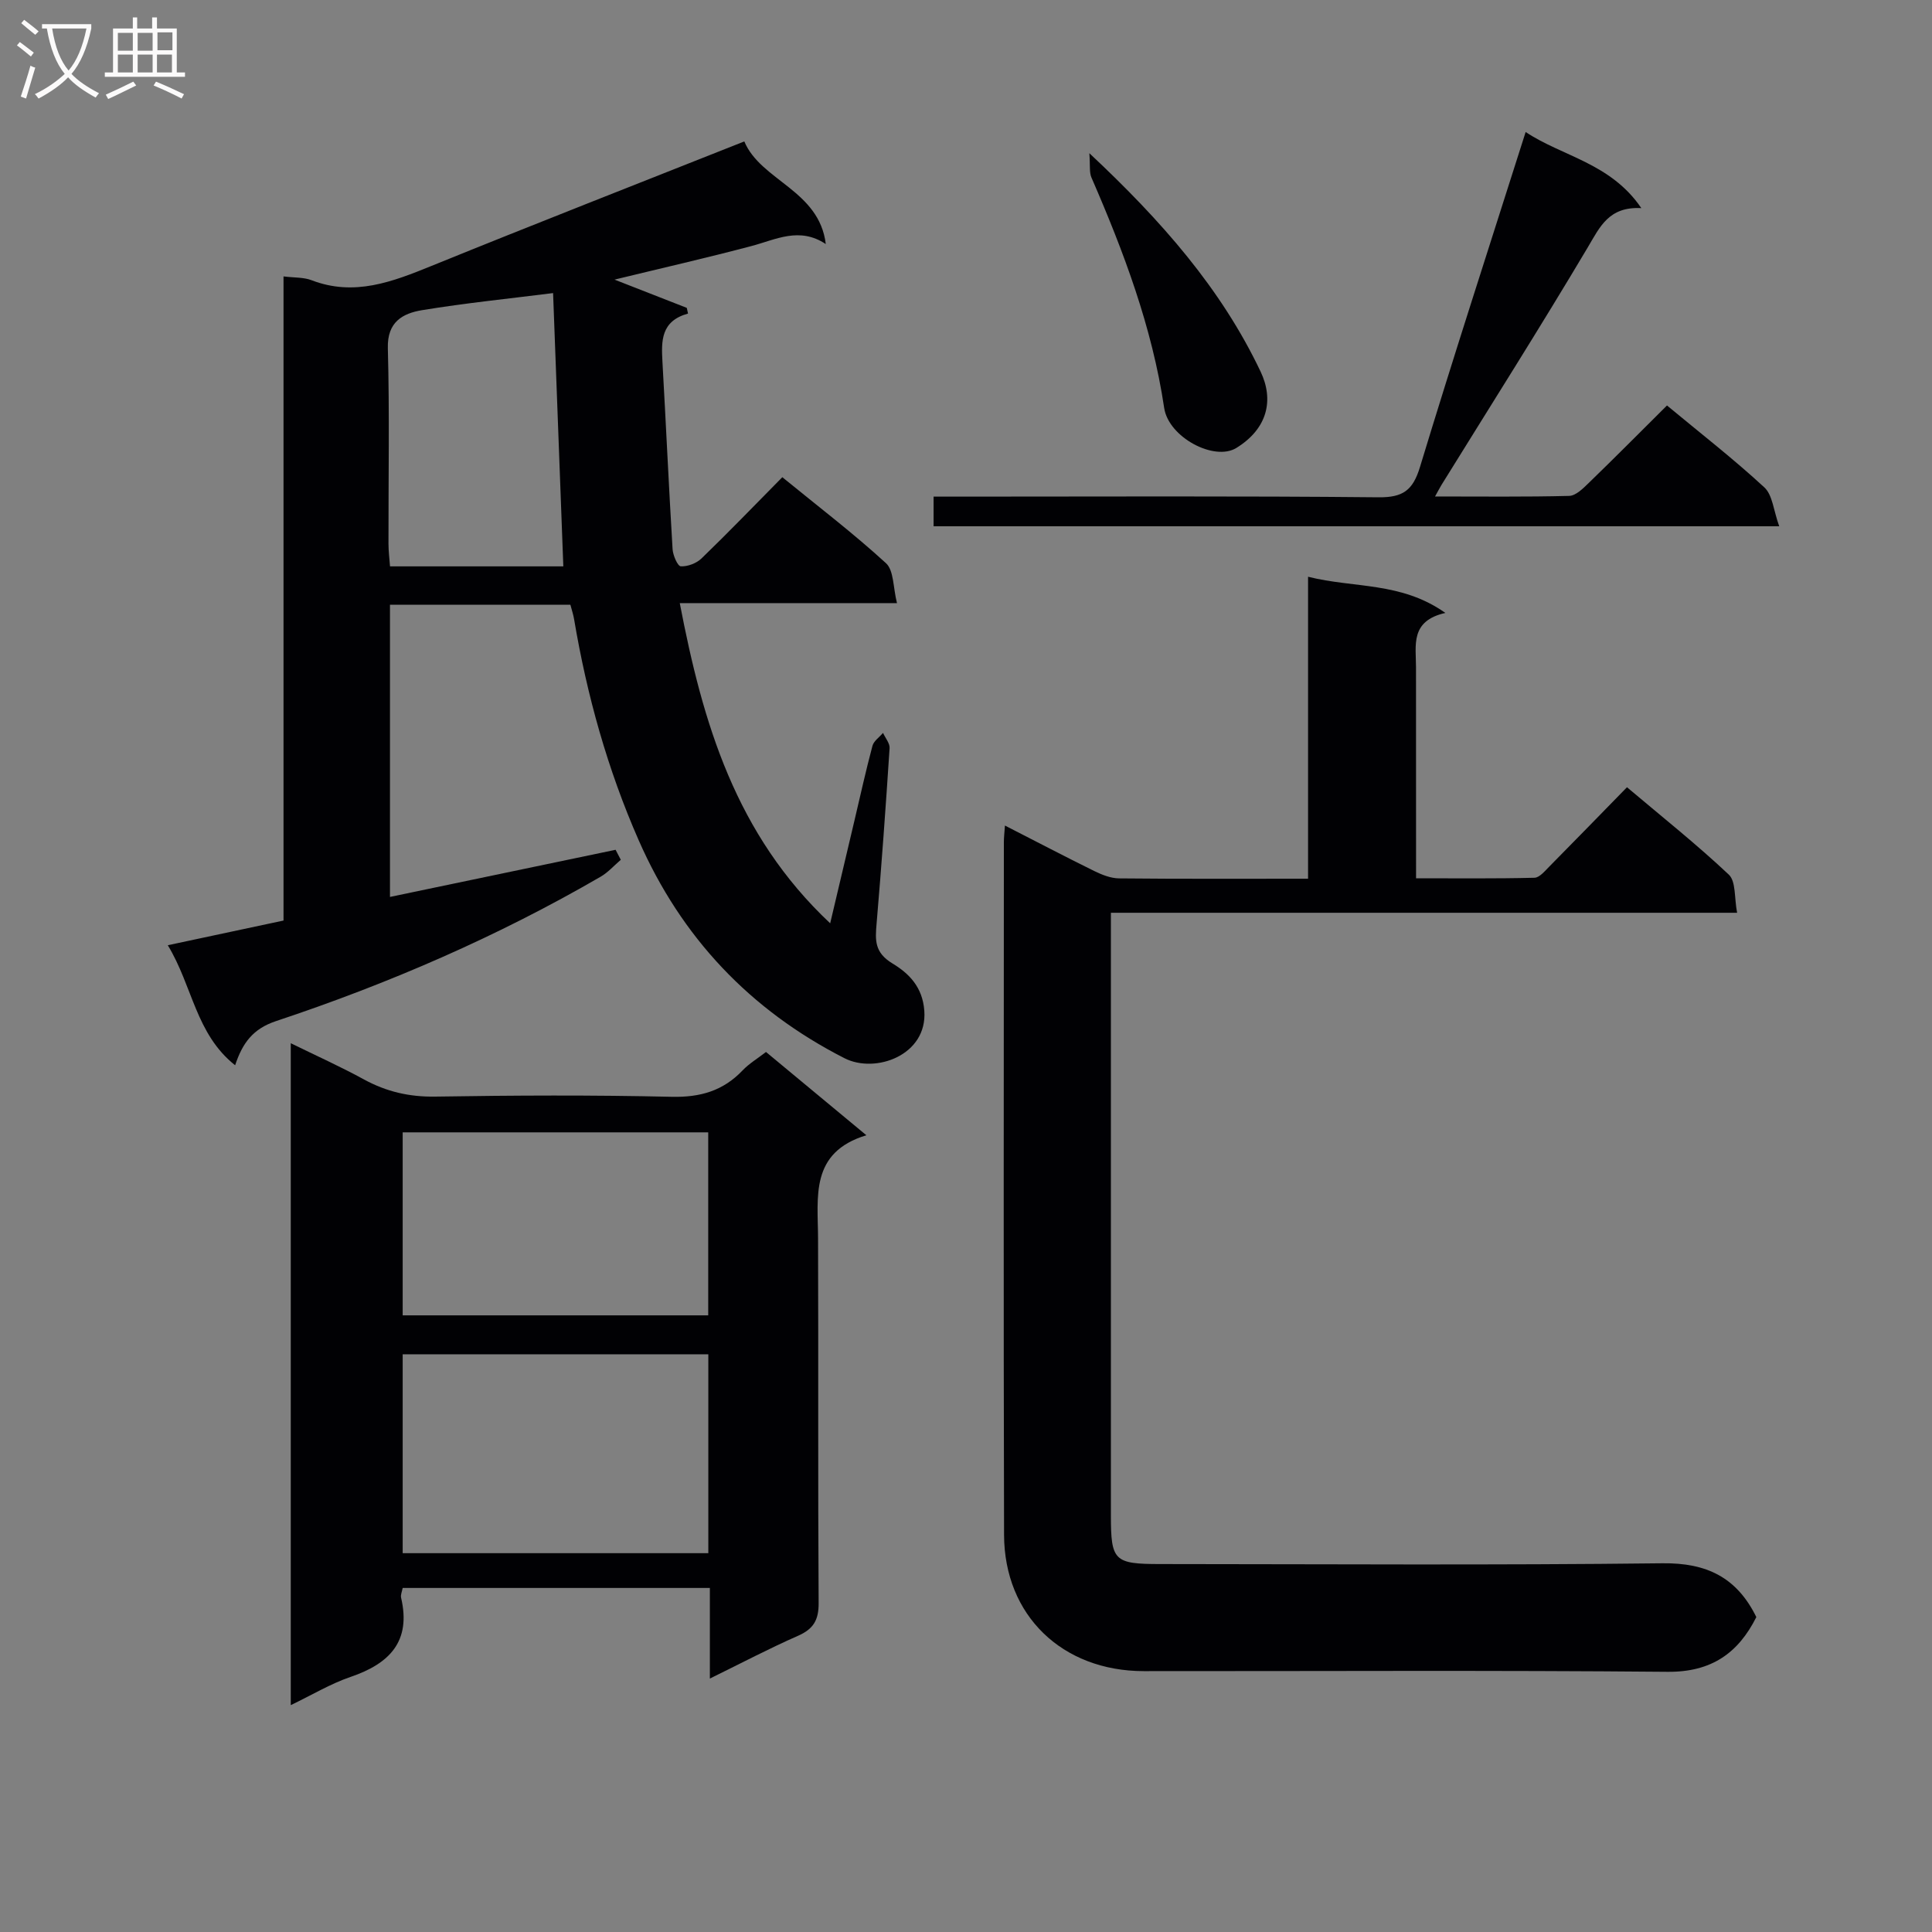 <svg enable-background="new 0 0 400 400" viewBox="0 0 400 400" xmlns="http://www.w3.org/2000/svg"><rect x="0" y="0" width="400" height="400" fill="#808080" stroke="none"/><g fill="#010104"><path d="m48.68 220.55c-8.18-6.49-8.77-16.33-13.94-24.85 8.31-1.77 15.95-3.4 23.96-5.11 0-44.62 0-88.88 0-133.36 2.26.28 4.17.16 5.79.78 8.86 3.42 16.76.33 24.86-2.96 21.35-8.68 42.83-17.07 64.75-25.77 3.41 8.15 15.52 10.09 16.87 21.25-5.47-3.63-10.32-.93-15.35.4-9.24 2.45-18.57 4.57-28.39 6.96 5.3 2.07 10.13 3.96 14.96 5.85.09.39.17.79.26 1.18-5.62 1.55-5.54 5.64-5.3 9.94.73 12.94 1.32 25.9 2.1 38.84.08 1.28 1.05 3.52 1.7 3.55 1.42.07 3.25-.62 4.3-1.64 5.61-5.42 11.02-11.04 16.72-16.81 7.48 6.11 14.75 11.65 21.46 17.8 1.65 1.51 1.46 5.02 2.28 8.27-15.38 0-29.81 0-44.97 0 4.76 24.82 11.54 47.88 31.14 66.29 1.8-7.64 3.41-14.45 5.02-21.25 1.22-5.17 2.36-10.35 3.73-15.48.27-1.02 1.44-1.8 2.19-2.69.48 1.06 1.43 2.15 1.36 3.17-.79 12.11-1.66 24.21-2.69 36.3-.3 3.46-.46 6 3.31 8.28 3.24 1.96 6.21 4.74 6.57 9.79.67 9.19-10.12 13.08-16.53 9.81-19.57-9.98-33.77-25-42.6-45.11-6.45-14.68-10.72-29.99-13.38-45.78-.16-.96-.48-1.89-.77-3-12.44 0-24.72 0-37.35 0v60.5c15.8-3.3 31.25-6.53 46.71-9.76.36.69.72 1.38 1.08 2.07-1.38 1.18-2.62 2.6-4.17 3.5-21.35 12.39-43.9 22.15-67.28 29.92-4.73 1.6-6.87 4.51-8.4 9.12zm65.83-159.87c-9.09 1.15-18.16 2.06-27.14 3.54-3.99.66-7.22 2.42-7.07 7.86.36 13.49.11 27 .13 40.49 0 1.58.21 3.16.32 4.69h35.88c-.72-19.05-1.42-37.78-2.12-56.58z"/><path d="m230 188.98v23.79 100.96c0 9.44.64 10.09 10.26 10.09 34.65.02 69.31.25 103.95-.16 9.11-.11 15.37 2.9 19.42 11.14-3.73 7.42-9.26 11.41-18.37 11.33-36.15-.33-72.3-.12-108.45-.14-16.86-.01-28.88-11.5-28.93-28.21-.13-47.81-.05-95.63-.04-143.44 0-.95.12-1.9.22-3.42 6.42 3.28 12.41 6.42 18.48 9.41 1.59.78 3.42 1.51 5.14 1.53 12.82.13 25.64.07 39.14.07 0-20.7 0-41.23 0-62.52 9.59 2.41 19.22.99 28.43 7.49-7.33 1.65-6.08 6.7-6.08 11.27.01 14.31.01 28.62.01 43.67 8.37 0 16.45.09 24.52-.11 1.05-.03 2.16-1.41 3.08-2.33 5.26-5.32 10.47-10.68 16.07-16.41 7.33 6.19 14.47 11.86 21.08 18.09 1.5 1.41 1.12 4.81 1.72 7.9-43.56 0-86.3 0-129.65 0z"/><path d="m146.97 347.53c0-6.79 0-12.6 0-18.76-21.32 0-42.38 0-63.6 0-.14.76-.46 1.44-.33 2.01 2.12 9.06-2.39 13.65-10.44 16.4-4.17 1.42-8.02 3.75-12.4 5.85 0-45.79 0-91.04 0-137.04 5.22 2.56 10.28 4.83 15.14 7.49 4.65 2.54 9.39 3.64 14.74 3.56 16.32-.26 32.65-.34 48.97.04 5.91.14 10.65-1.22 14.69-5.46 1.35-1.42 3.1-2.46 4.85-3.82 6.72 5.58 13.36 11.09 20.78 17.24-11.73 3.57-10.03 12.76-10 21.41.09 25.15-.04 50.31.12 75.46.02 3.51-1.08 5.35-4.24 6.75-5.88 2.58-11.58 5.58-18.28 8.87zm-.32-25.96c0-13.94 0-27.62 0-41.18-21.39 0-42.42 0-63.28 0v41.18zm-.02-49.24c0-13.03 0-25.42 0-37.89-21.27 0-42.17 0-63.26 0v37.89z"/><path d="m345.13 83.95c6.98 5.79 13.82 11.1 20.16 16.96 1.71 1.58 1.9 4.8 3.08 8.05-59.11 0-116.95 0-175.08 0 0-1.8 0-3.57 0-6.14h5.65c28.82 0 57.64-.15 86.46.14 5.07.05 7.12-1.43 8.59-6.27 6.98-22.99 14.41-45.84 21.88-69.36 7.59 5.07 17.58 6.39 23.95 15.76-6.73-.36-8.56 3.86-11.08 8.11-9.84 16.55-20.15 32.82-30.29 49.19-.33.53-.61 1.09-1.34 2.4 9.65 0 18.72.11 27.78-.12 1.36-.04 2.85-1.52 3.99-2.63 5.36-5.19 10.63-10.5 16.25-16.09z"/><path d="m225.54 31.72c14.97 14.02 27.29 28.04 35.45 45.21 2.78 5.84 1.5 11.79-5.01 15.81-4.57 2.82-14.04-2.2-14.95-8.28-2.49-16.73-8.38-32.34-15.07-47.73-.45-1.04-.23-2.37-.42-5.01z"/></g><path d="m6.4 11.7c-1-.8-1.9-1.6-2.9-2.3l.6-.7c.9.7 1.9 1.4 2.9 2.2zm-2.1 8.3c.7-2.1 1.4-4.2 2-6.4.2.1.6.3 1 .4-.7 2.3-1.3 4.4-1.9 6.4zm3-12.8c-1.1-.9-2.1-1.7-2.9-2.4l.6-.7c1 .8 2 1.5 3 2.4zm1.4-1.3v-.9h10.2v.9c-.9 4.2-2.3 7.3-4.1 9.4 1.3 1.4 3.2 2.7 5.7 4-.2.2-.4.5-.7.9-2.5-1.4-4.4-2.7-5.7-4.2-1.4 1.5-3.5 3-6.1 4.4 0 0 0 0-.1-.1-.3-.4-.5-.7-.7-.8 2.7-1.3 4.7-2.8 6.2-4.2-1.8-2.2-3-5.3-3.7-9.4zm9.2 0h-7.1c.6 3.8 1.7 6.7 3.4 8.7 1.7-2 2.9-4.8 3.7-8.7z" fill="#fbfafa"/><path d="m31.6 3.6h.9v2.3h4.1v9.1h1.7v.9h-16.6v-.9h1.7v-9.1h4.1v-2.3h.9v2.3h3.1v-2.3zm-4 13.3.6.8c-1.9.9-3.8 1.9-5.8 2.8-.2-.3-.3-.6-.5-.9 2-.9 3.9-1.8 5.7-2.7zm-3.2-10.1v3.7h3.1v-3.7zm0 4.5v3.7h3.1v-3.7zm4.1-4.5v3.7h3.1v-3.7zm0 4.5v3.7h3.1v-3.7zm9.1 9.1c-2.1-1.1-4.1-2-5.8-2.7l.5-.8c2.2.9 4.1 1.8 5.8 2.6zm-1.9-13.7h-3.1v3.7h3.1v-3.6zm-3.2 4.6v3.7h3.1v-3.7z" fill="#fbfafa"/></svg>